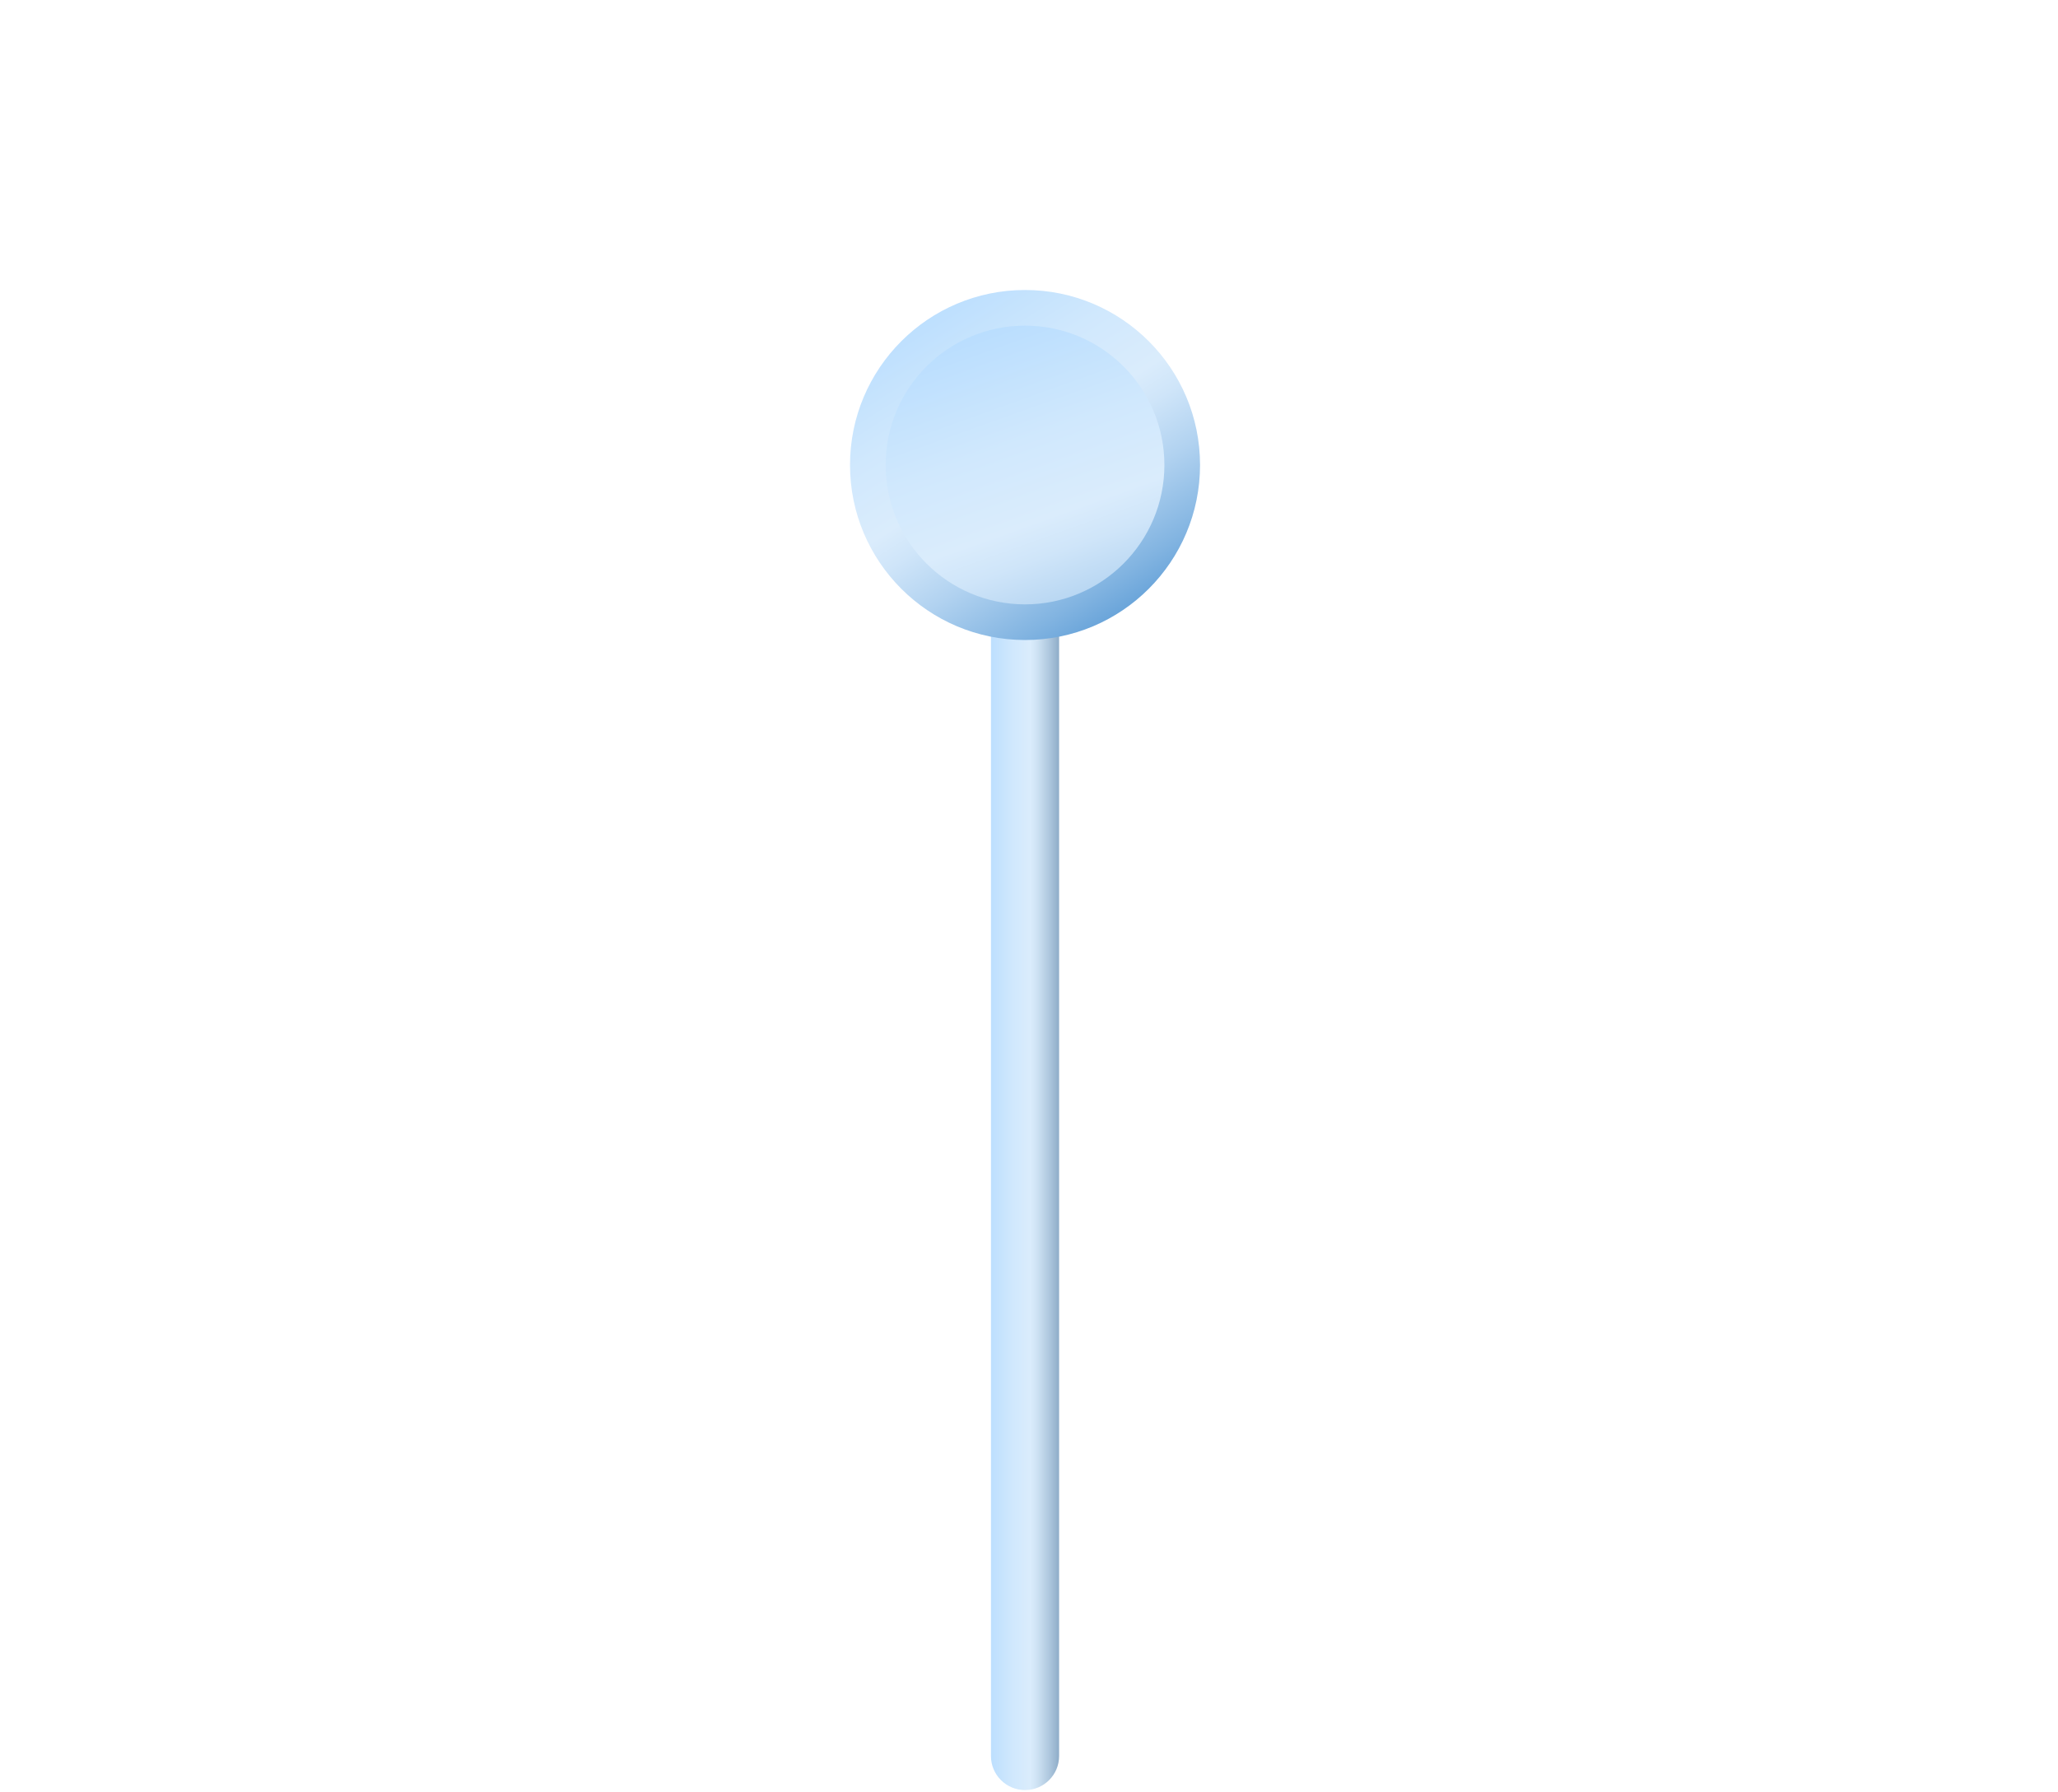 <svg width="209" height="182" viewBox="0 0 209 182" fill="none" xmlns="http://www.w3.org/2000/svg">
<path d="M100.636 62.136C100.636 60.223 102.184 58.675 104.097 58.675C106.01 58.675 107.557 60.223 107.557 62.136L107.557 178.339C107.557 180.252 106.01 181.8 104.097 181.8C102.184 181.8 100.636 180.252 100.636 178.339L100.636 62.136Z" fill="url(#paint0_linear)"/>
<path d="M86.323 47.226C86.323 37.41 94.281 29.452 104.097 29.452C113.913 29.452 121.87 37.41 121.87 47.226C121.87 57.042 113.913 65 104.097 65C94.281 65 86.323 57.042 86.323 47.226Z" fill="url(#paint1_linear)"/>
<path d="M89.943 47.226C89.943 39.41 96.28 33.073 104.097 33.073C111.913 33.073 118.25 39.41 118.25 47.226C118.25 55.042 111.913 61.38 104.097 61.38C96.28 61.38 89.943 55.042 89.943 47.226Z" fill="url(#paint2_linear)"/>
<defs>
<linearGradient id="paint0_linear" x1="115.457" y1="120.239" x2="96.566" y2="120.239" gradientUnits="userSpaceOnUse">
<stop stop-color="#DAECFC"/>
<stop offset="0.033" stop-color="#CBE0F2"/>
<stop offset="0.095" stop-color="#A4BFD8"/>
<stop offset="0.181" stop-color="#668BAD"/>
<stop offset="0.264" stop-color="#235480"/>
<stop offset="0.302" stop-color="#3F6C93"/>
<stop offset="0.397" stop-color="#81A2C0"/>
<stop offset="0.477" stop-color="#B1CAE0"/>
<stop offset="0.538" stop-color="#CFE3F4"/>
<stop offset="0.573" stop-color="#DAECFC"/>
<stop offset="0.668" stop-color="#D0E8FD"/>
<stop offset="0.828" stop-color="#B6DCFE"/>
<stop offset="0.876" stop-color="#ADD8FF"/>
<stop offset="1" stop-color="#8AB9E6"/>
</linearGradient>
<linearGradient id="paint1_linear" x1="126.546" y1="82.712" x2="85.734" y2="18.202" gradientUnits="userSpaceOnUse">
<stop stop-color="#DAECFC"/>
<stop offset="0.041" stop-color="#CBE3F7"/>
<stop offset="0.118" stop-color="#A4CAEC"/>
<stop offset="0.225" stop-color="#66A2D9"/>
<stop offset="0.264" stop-color="#4D92D1"/>
<stop offset="0.359" stop-color="#82B4E1"/>
<stop offset="0.456" stop-color="#B1D2F0"/>
<stop offset="0.531" stop-color="#CFE5F9"/>
<stop offset="0.573" stop-color="#DAECFC"/>
<stop offset="0.668" stop-color="#D0E8FD"/>
<stop offset="0.828" stop-color="#B6DCFE"/>
<stop offset="0.876" stop-color="#ADD8FF"/>
<stop offset="1" stop-color="#8AB9E6"/>
</linearGradient>
<linearGradient id="paint2_linear" x1="122.645" y1="99.078" x2="93.681" y2="18.11" gradientUnits="userSpaceOnUse">
<stop stop-color="#DAECFC"/>
<stop offset="0.041" stop-color="#CBE3F7"/>
<stop offset="0.118" stop-color="#A4CAEC"/>
<stop offset="0.225" stop-color="#66A2D9"/>
<stop offset="0.264" stop-color="#4D92D1"/>
<stop offset="0.359" stop-color="#82B4E1"/>
<stop offset="0.456" stop-color="#B1D2F0"/>
<stop offset="0.531" stop-color="#CFE5F9"/>
<stop offset="0.573" stop-color="#DAECFC"/>
<stop offset="0.668" stop-color="#D0E8FD"/>
<stop offset="0.828" stop-color="#B6DCFE"/>
<stop offset="0.876" stop-color="#ADD8FF"/>
<stop offset="1" stop-color="#8AB9E6"/>
</linearGradient>
</defs>
</svg>
